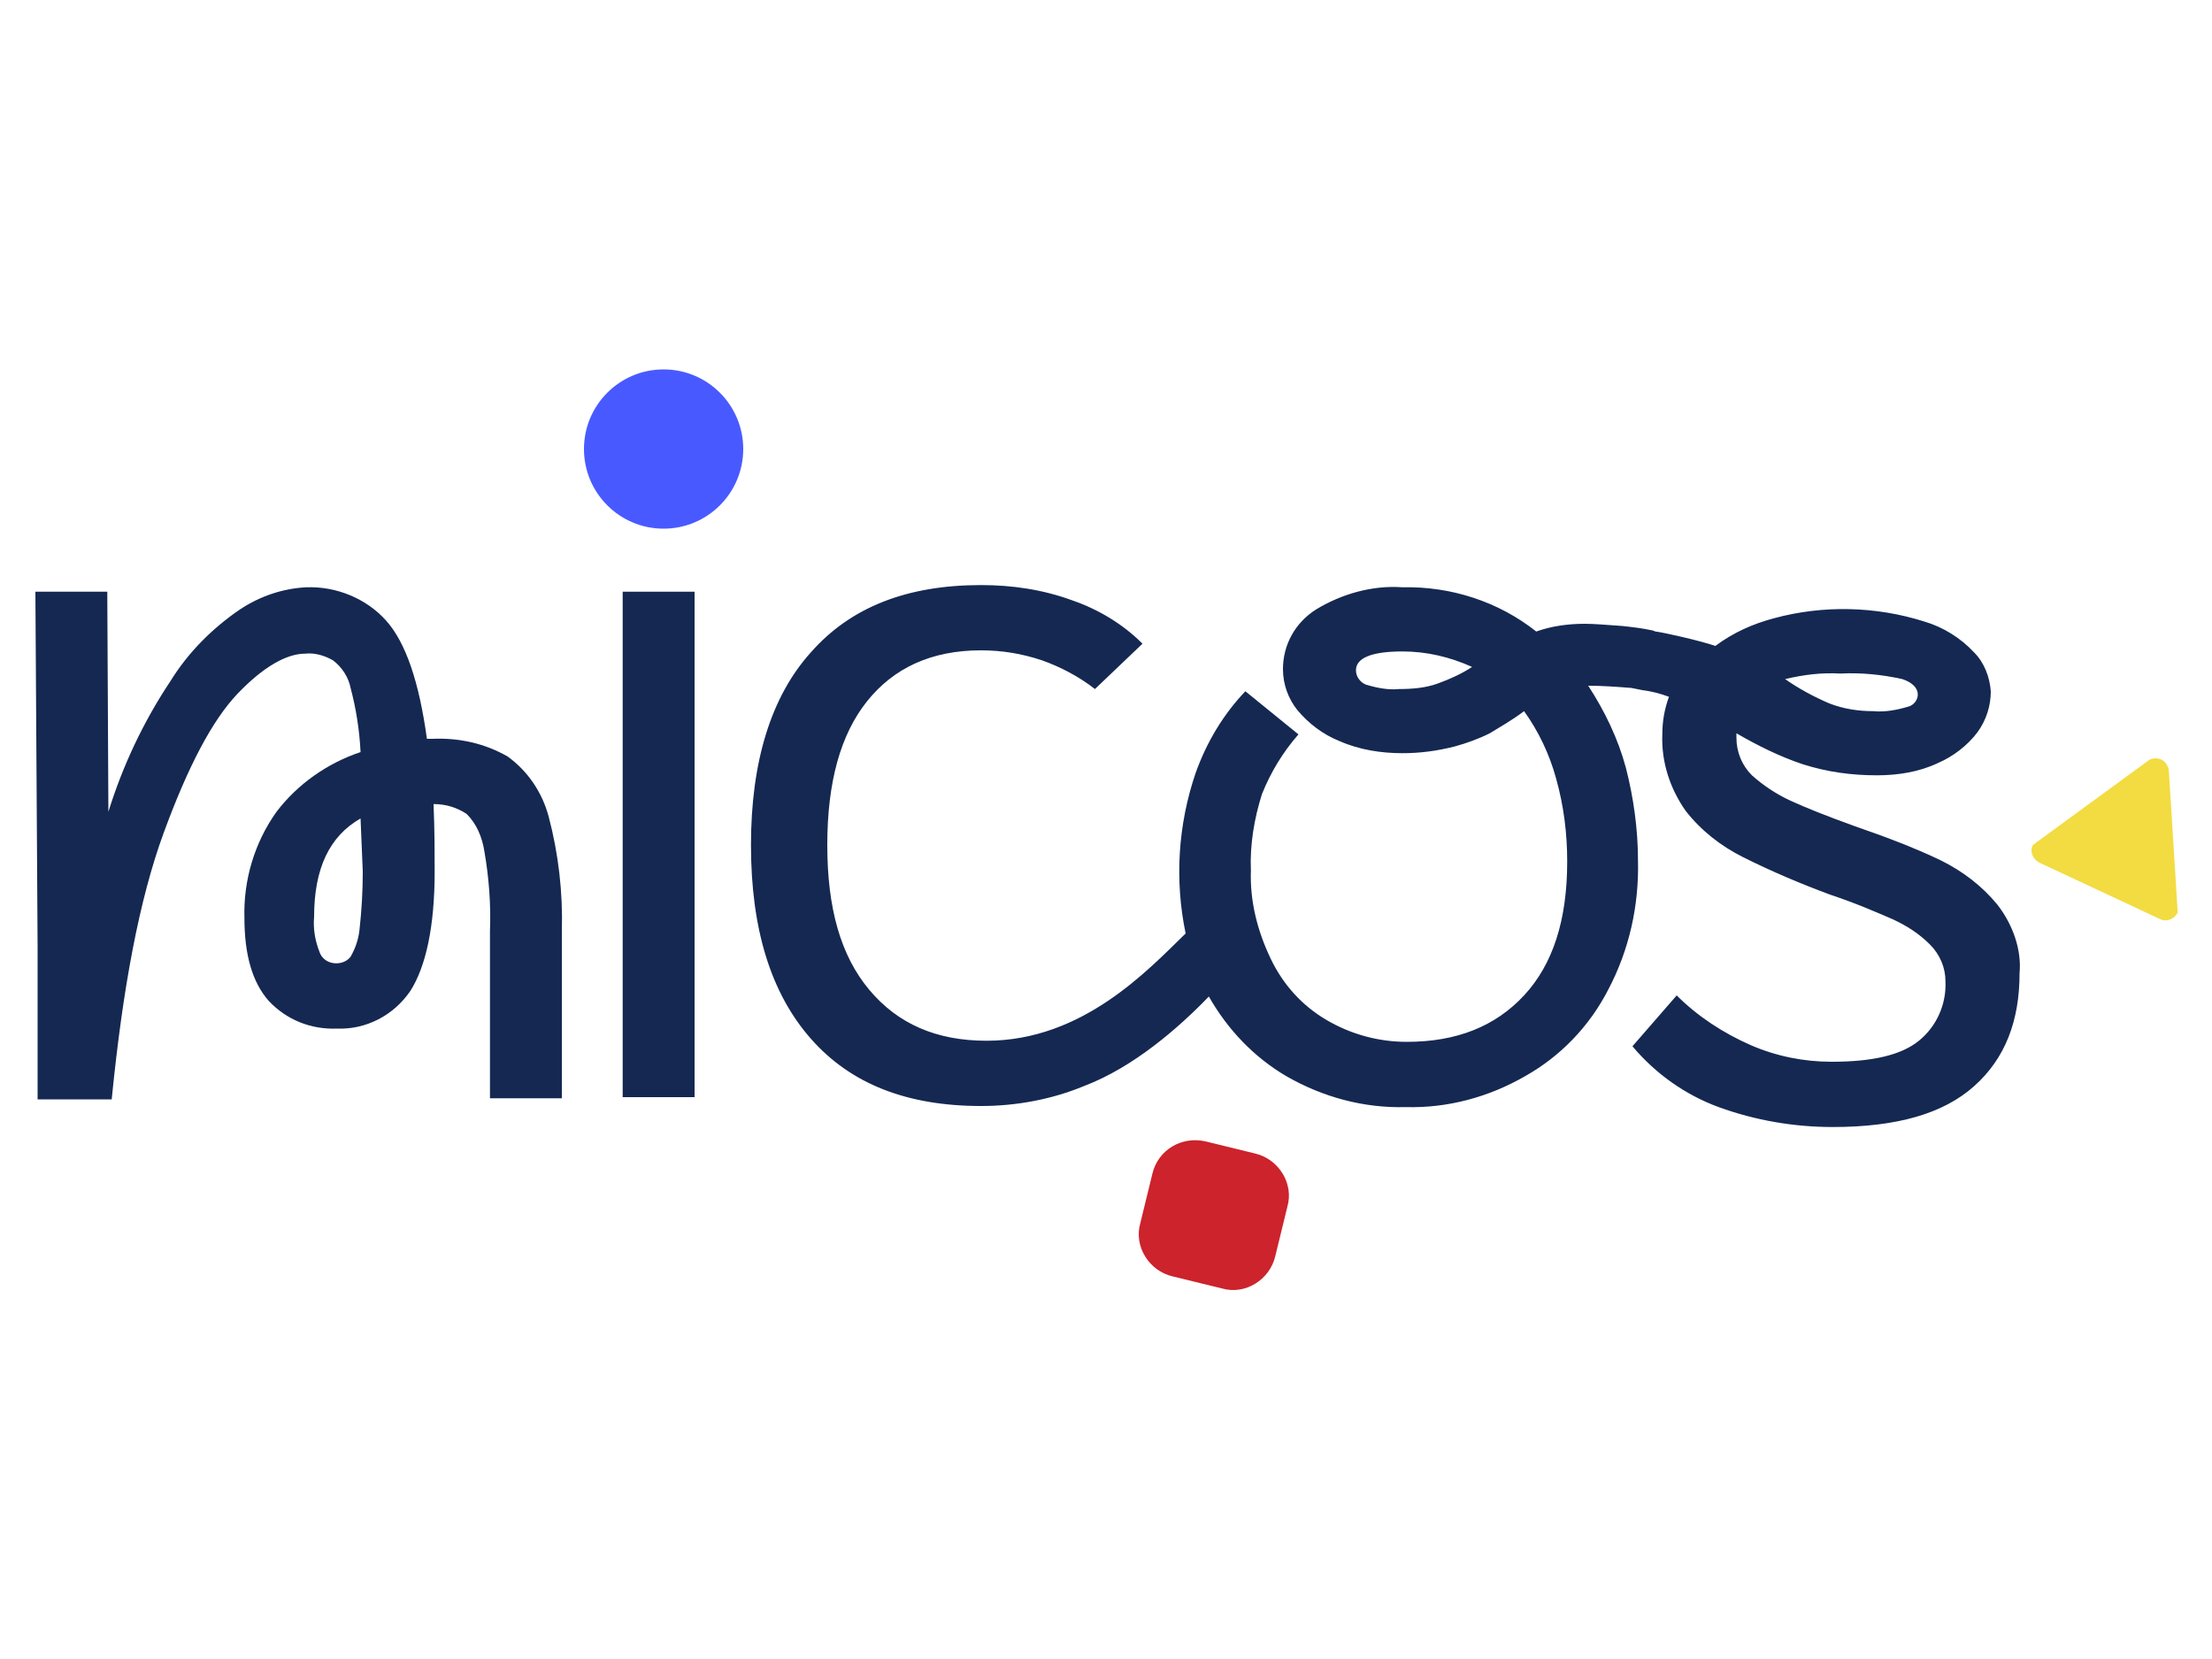 <?xml version="1.0" encoding="utf-8"?>
<!-- Generator: Adobe Illustrator 26.1.0, SVG Export Plug-In . SVG Version: 6.00 Build 0)  -->
<svg version="1.1" id="Capa_1" xmlns="http://www.w3.org/2000/svg" xmlns:xlink="http://www.w3.org/1999/xlink" x="0px" y="0px"
	 viewBox="0 0 200 150" style="enable-background:new 0 0 200 150;" xml:space="preserve">
<style type="text/css">
	.st0{fill:#142852;}
	.st1{fill:#485AFF;}
	.st2{fill:#CC232C;}
	.st3{fill:#F2DC41;}
</style>
<path class="st0" d="M3.4,95.8c0-1.9,0-5.3,0-10.1L3.2,53.5h6.5l0.1,19.9c1.3-4.2,3.2-8.2,5.6-11.8c1.6-2.6,3.8-4.8,6.3-6.5
	c1.8-1.2,3.9-1.9,6-2c2.7-0.1,5.4,1,7.2,3c1.8,2,3,5.6,3.7,10.7h0.5c2.4-0.1,4.7,0.4,6.8,1.6c1.8,1.3,3.1,3.2,3.7,5.4
	c0.9,3.4,1.3,6.9,1.2,10.4v15.1h-6.5V84.2c0.1-2.4-0.1-4.9-0.5-7.2c-0.2-1.3-0.7-2.5-1.6-3.4c-0.9-0.6-1.9-0.9-3-0.9
	c0.1,2.4,0.1,4.5,0.1,6.1c0,5-0.8,8.6-2.2,10.8c-1.5,2.2-4,3.5-6.6,3.4c-2.4,0.1-4.6-0.8-6.2-2.5c-1.5-1.7-2.2-4.2-2.2-7.5
	c-0.1-3.4,0.9-6.8,2.9-9.6c1.9-2.5,4.6-4.4,7.6-5.4c-0.1-2-0.4-3.9-0.9-5.8c-0.2-1-0.8-1.9-1.6-2.5c-0.7-0.4-1.6-0.7-2.5-0.6
	c-1.7,0-3.8,1.2-6.1,3.6s-4.5,6.6-6.7,12.6s-3.7,14-4.7,24.1H3.4C3.4,98.9,3.4,97.7,3.4,95.8z M28.9,86.1c0.2,0.6,0.8,1,1.5,1
	c0.5,0,1-0.2,1.3-0.6c0.4-0.7,0.7-1.5,0.8-2.4c0.2-1.8,0.3-3.5,0.3-5.3L32.6,74c-2.8,1.6-4.2,4.5-4.2,8.9
	C28.3,84,28.5,85.1,28.9,86.1z"/>
<path class="st0" d="M56.3,53.5h6.5v45.7h-6.5V53.5z"/>
<path class="st0" d="M180.6,81.8c-1.4-1.7-3.1-3-5.1-4c-2.5-1.2-5.2-2.2-7.8-3.1c-2.5-0.9-4.5-1.7-5.8-2.3c-1.3-0.6-2.5-1.4-3.5-2.3
	c-0.9-0.9-1.4-2.1-1.4-3.4v-0.4c1.9,1.1,3.9,2.1,6,2.8c2.2,0.7,4.4,1,6.7,1c1.9,0,3.8-0.3,5.5-1.1c1.4-0.6,2.7-1.6,3.6-2.8
	c0.8-1.1,1.2-2.4,1.2-3.7c-0.1-1.3-0.6-2.6-1.5-3.5c-1.2-1.3-2.8-2.3-4.5-2.8c-4.4-1.4-9.2-1.5-13.6-0.3c-1.9,0.5-3.7,1.3-5.3,2.5
	c-1.5-0.5-4.6-1.2-5.4-1.3c-0.1,0-0.2-0.1-0.3-0.1c-0.9-0.2-1.8-0.3-2.7-0.4c-1.4-0.1-2.6-0.2-3.4-0.2c-1.5,0-3,0.2-4.4,0.7
	c-3.4-2.7-7.7-4.1-12.1-4c-2.7-0.2-5.5,0.6-7.8,2c-1.9,1.2-3,3.2-3,5.4c0,1.4,0.5,2.7,1.3,3.7c1,1.2,2.3,2.2,3.8,2.8
	c1.8,0.8,3.8,1.1,5.7,1.1c1.6,0,3.1-0.2,4.7-0.6c1.1-0.3,2.2-0.7,3.2-1.2c0.8-0.5,1.9-1.1,3.1-2c1.3,1.8,2.3,3.9,2.9,6.1
	c0.7,2.5,1,5,1,7.5c0,5.3-1.3,9.3-3.9,12.1c-2.6,2.8-6.1,4.2-10.6,4.2c-2.6,0-5.1-0.7-7.3-2c-2.2-1.3-3.9-3.2-5-5.5
	c-1.2-2.5-1.9-5.2-1.8-8c-0.1-2.3,0.3-4.7,1-6.9c0.8-2,1.9-3.8,3.3-5.4l-4.8-3.9c-2,2.1-3.5,4.6-4.5,7.4c-1.6,4.7-1.9,9.7-0.9,14.5
	c-3.4,3.3-9.3,9.7-18,9.7c-4.5,0-8-1.5-10.6-4.6s-3.8-7.4-3.8-13.1s1.2-10,3.6-13s5.8-4.6,10.3-4.6c1.9,0,3.7,0.3,5.5,0.9
	c1.7,0.6,3.4,1.5,4.8,2.6l4.3-4.1c-1.8-1.8-4-3.1-6.3-3.9c-2.7-1-5.5-1.4-8.3-1.4c-6.7,0-11.8,2-15.4,6.1c-3.6,4-5.4,9.9-5.4,17.4
	c0,7.6,1.8,13.4,5.4,17.5s8.7,6.1,15.4,6.1c3.2,0,6.4-0.6,9.3-1.8c4.5-1.7,8.6-5.3,11.3-8.1c1.7,3,4.1,5.5,7,7.2
	c3.3,1.9,7,2.9,10.8,2.8c3.8,0.1,7.5-0.9,10.8-2.8c3.2-1.8,5.8-4.5,7.5-7.8c1.9-3.6,2.8-7.6,2.7-11.7c0-2.8-0.4-5.7-1.1-8.4
	c-0.7-2.6-1.9-5.1-3.4-7.4c1.3,0,2.6,0.1,3.9,0.2l0,0l1,0.2c0.8,0.1,1.6,0.3,2.4,0.6c-0.4,1.1-0.6,2.2-0.6,3.4
	c-0.1,2.5,0.7,4.9,2.1,6.9c1.4,1.8,3.2,3.2,5.2,4.2c2.6,1.3,5.2,2.4,7.9,3.4c2.4,0.8,4.2,1.6,5.6,2.2c1.3,0.6,2.4,1.3,3.4,2.3
	c0.9,0.9,1.4,2.1,1.4,3.3c0.1,2.1-0.8,4.1-2.4,5.4c-1.6,1.3-4.2,1.9-7.9,1.9c-2.5,0-5-0.5-7.3-1.5c-2.5-1.1-4.8-2.6-6.7-4.5l-4,4.6
	c2.1,2.5,4.8,4.4,7.8,5.5c3.3,1.2,6.8,1.8,10.3,1.8c5.8,0,10-1.2,12.8-3.7c2.8-2.5,4.1-5.9,4.1-10.2C182.8,85.9,182,83.6,180.6,81.8
	z M166.4,60.9c1.9-0.1,3.8,0.1,5.6,0.5c0.9,0.3,1.4,0.8,1.4,1.4c0,0.5-0.4,1-0.9,1.1c-1,0.3-2.1,0.5-3.1,0.4c-1.4,0-2.7-0.2-4-0.7
	c-1.4-0.6-2.7-1.3-4-2.2C163.1,61,164.7,60.8,166.4,60.9z M130,61.8c-1.1,0.4-2.3,0.5-3.5,0.5c-1,0.1-2-0.1-3-0.4
	c-0.5-0.2-0.9-0.7-0.9-1.3c0-1.1,1.4-1.7,4.2-1.7c2.2,0,4.3,0.5,6.3,1.4C132.2,60.9,131.1,61.4,130,61.8z"/>
<circle class="st1" cx="60" cy="40.6" r="7.2"/>
<path class="st2" d="M109,103.2l4.5,1.1c2.1,0.5,3.5,2.7,2.9,4.8l-1.1,4.5c-0.5,2.1-2.7,3.5-4.8,2.9l-4.5-1.1
	c-2.1-0.5-3.5-2.7-2.9-4.8l1.1-4.5C104.7,104,106.8,102.7,109,103.2z"/>
<path class="st3" d="M195.3,83.1L184.4,78c-0.6-0.3-0.9-1-0.6-1.6l10.4-7.6c0.5-0.4,1.3-0.3,1.7,0.3c0.1,0.2,0.2,0.4,0.2,0.6
	l0.8,12.8C196.6,83.1,195.9,83.4,195.3,83.1z"/>
</svg>
